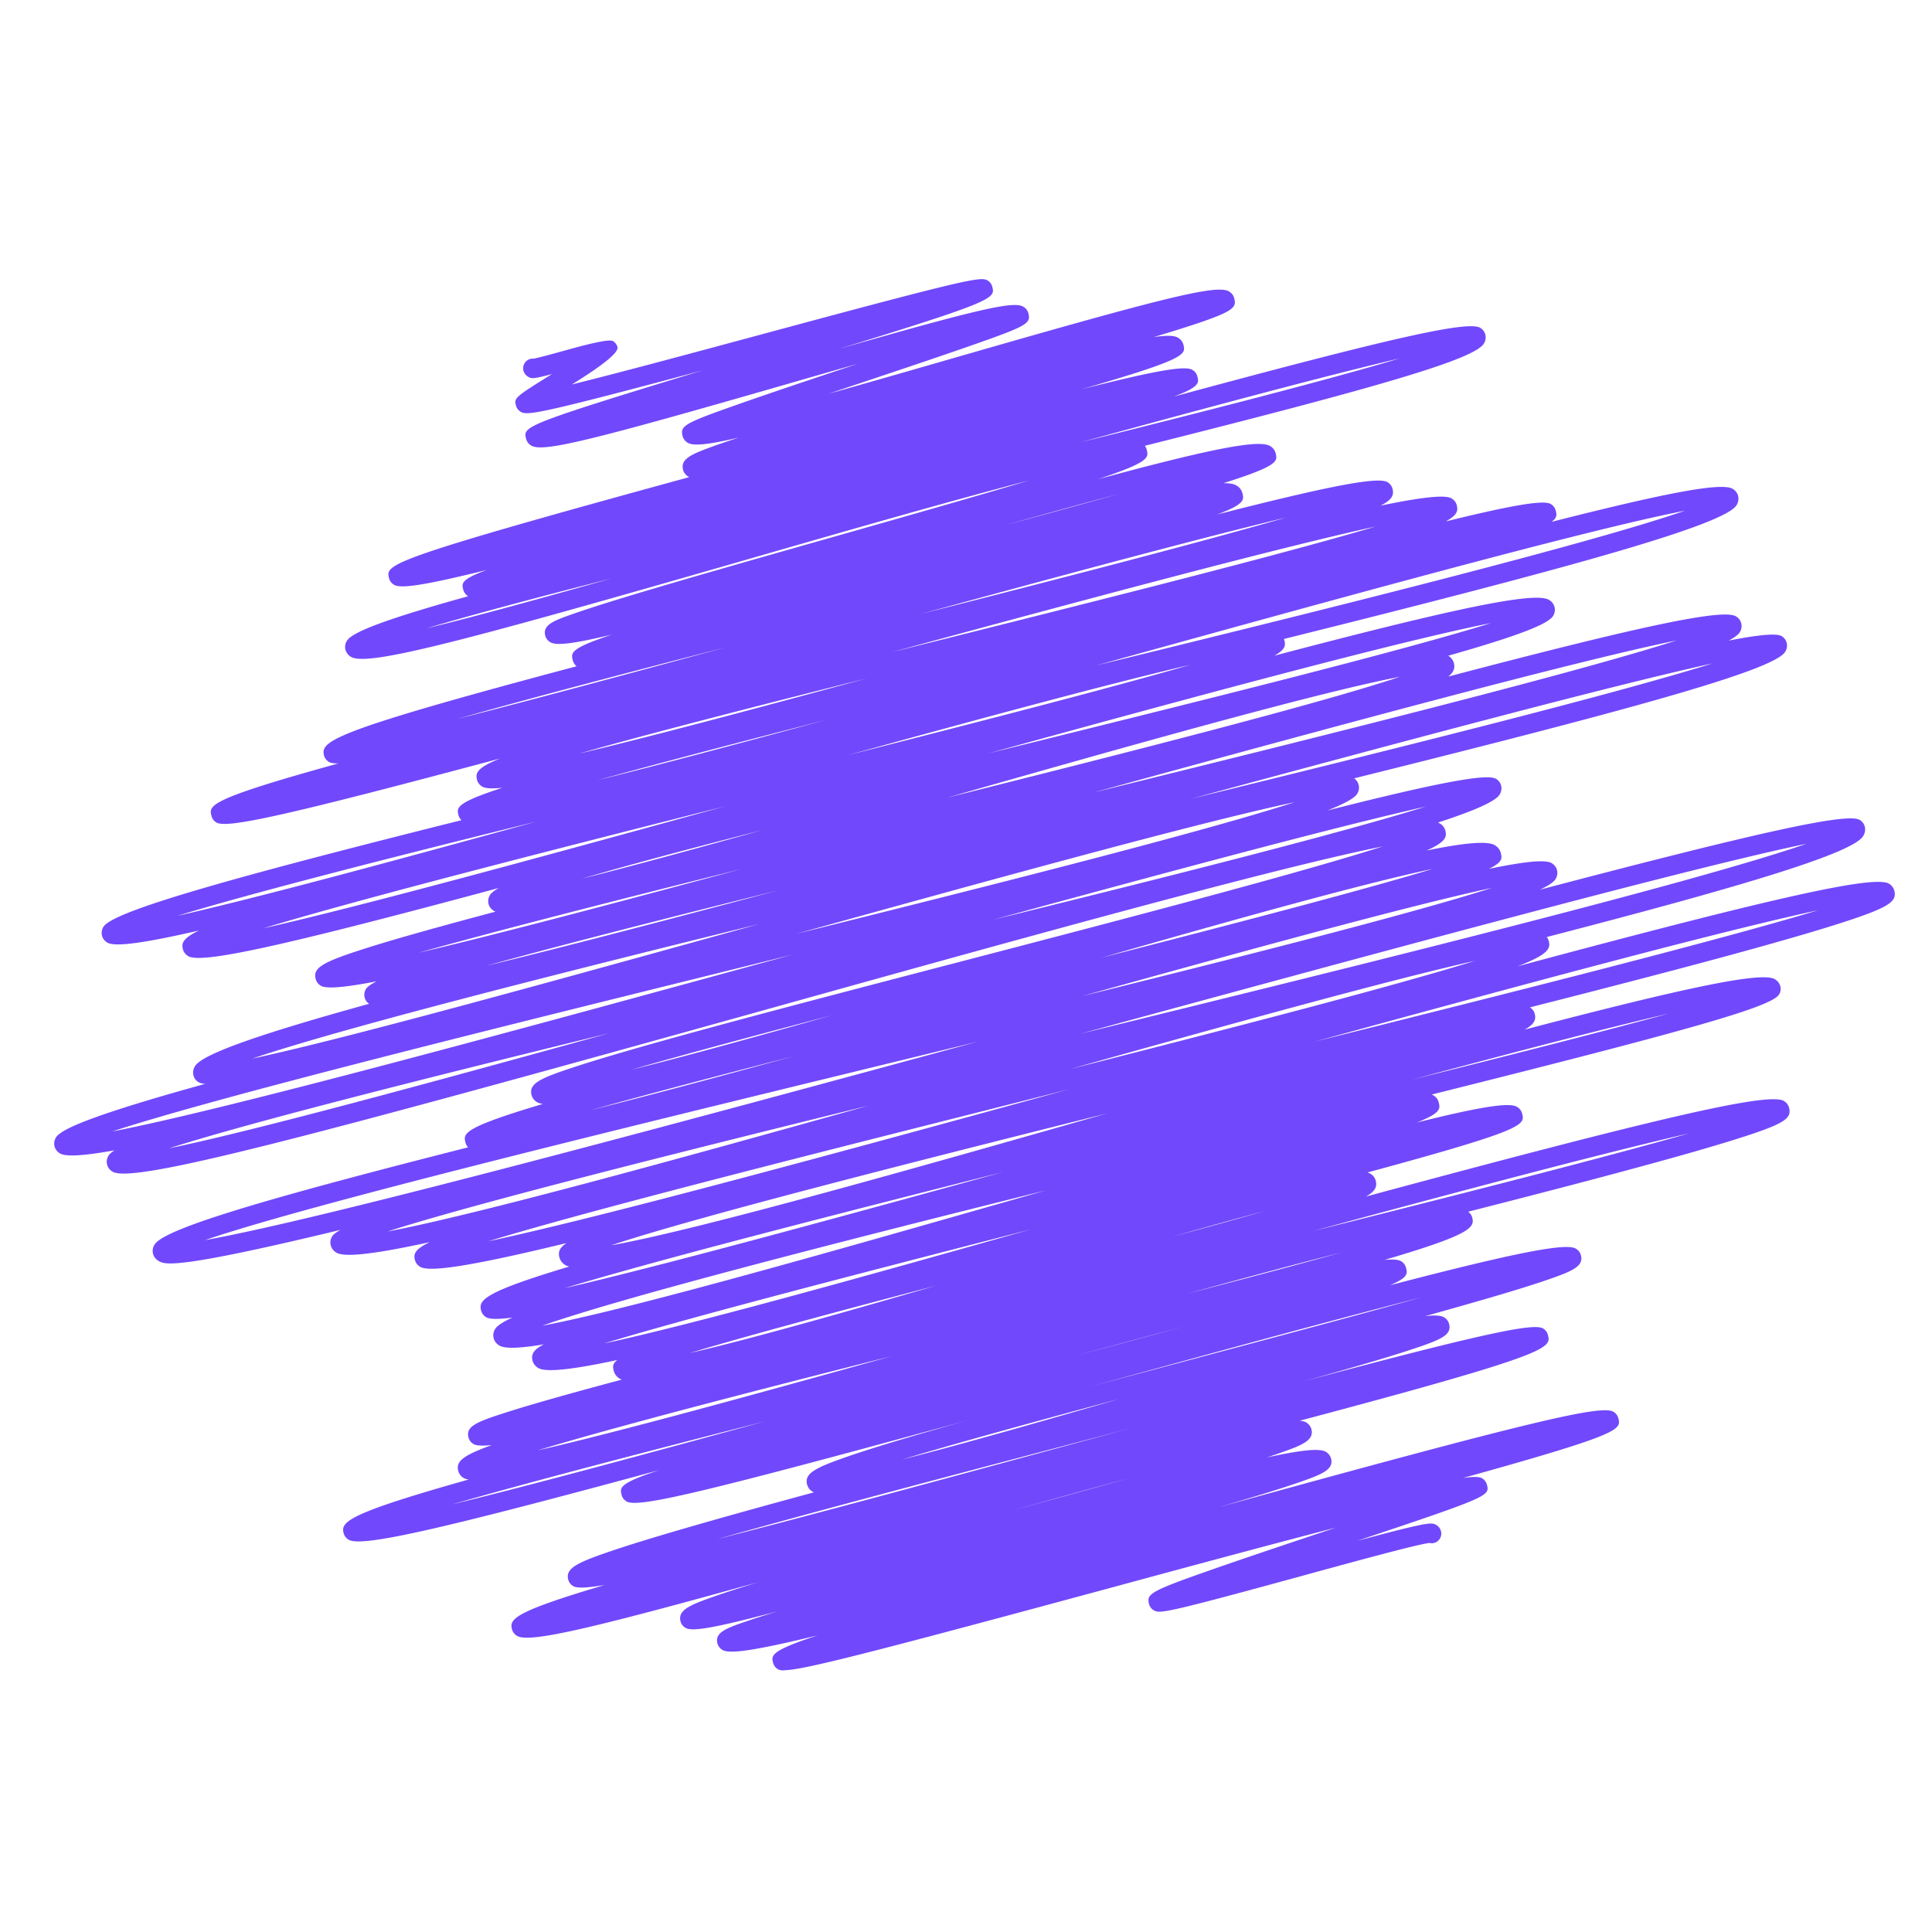 <svg xmlns="http://www.w3.org/2000/svg" width="120" height="120" viewBox="0 0 300 300"><path fill="#7148fc" d="M121.75 259.38c-.49 0-.78-.08-.97-.19-.35-.2-.63-.58-.73-.97-.29-1.16-.47-1.87 6.91-4.28-10.11 2.46-13.71 2.89-14.77 2.27-.4-.24-.68-.61-.79-1.04-.43-1.72 1.47-2.37 4.61-3.45 1.25-.43 2.81-.93 4.71-1.51-10.4 2.75-13.28 3.14-14.28 2.56-.39-.23-.67-.59-.77-1.02-.44-1.75 1.51-2.53 4.99-3.77 1.81-.64 4.2-1.42 7.24-2.35-26.72 7.44-35.73 9.48-37.59 8.4-.42-.24-.71-.62-.82-1.08-.38-1.54.32-2.67 14.42-6.84-2.94.5-4.35.51-4.9.18-.39-.23-.67-.59-.78-1.02-.43-1.74 1.27-2.61 6.98-4.53 3.71-1.25 9.06-2.85 16.36-4.92 4.5-1.27 9.5-2.65 14.82-4.09-.07-.03-.13-.06-.19-.09-.45-.26-.76-.66-.88-1.14-.42-1.69 1.17-2.55 6.15-4.28 3.22-1.12 7.87-2.55 14.21-4.37 1.55-.45 3.17-.91 4.85-1.38-41.99 11.49-51.51 13.69-53.24 12.67-.39-.23-.67-.59-.77-1.02-.28-1.11-.44-1.77 5.86-3.85-34.03 9.23-46.22 12-48.22 10.83-.41-.24-.7-.62-.81-1.06-.43-1.72.58-3 19.42-8.3-.33-.05-.58-.12-.76-.23-.43-.25-.73-.64-.85-1.11-.34-1.38.41-2.29 5.21-4.01-1.52.15-2.42.09-2.83-.15-.41-.24-.69-.61-.8-1.05-.42-1.7 1.19-2.38 5.92-3.89 3.06-.98 7.51-2.26 13.6-3.92 1.37-.37 2.8-.76 4.28-1.15-.1-.04-.2-.08-.28-.13-.48-.28-.82-.71-.95-1.22-.15-.58-.27-1.07.54-1.7-7.06 1.52-11.07 1.94-12.26 1.25-.46-.27-.78-.68-.9-1.16-.25-1.02.21-1.73 1.76-2.52-3.76.63-6.03.7-6.89.2-.46-.27-.79-.69-.91-1.18-.12-.47-.04-.96.23-1.4.3-.5 1.18-1.09 2.67-1.78-2.23.3-3.5.26-4.04-.04-.41-.24-.7-.62-.81-1.07-.4-1.59.4-2.83 13.7-6.81a2.44 2.44 0 01-.6-.22c-.48-.28-.81-.71-.94-1.21-.2-.82-.03-1.47 1.12-2.22-14.6 3.54-21.24 4.57-22.72 3.7-.43-.25-.73-.64-.84-1.1-.21-.85-.08-1.59 2.3-2.74-8.43 1.84-13.16 2.4-14.47 1.64-.46-.27-.78-.68-.9-1.17-.11-.45-.04-.92.21-1.34.19-.31.61-.65 1.32-1.04-25.83 6.24-27.27 5.4-28.27 4.82-.43-.25-.73-.65-.85-1.11-.12-.47-.04-.97.23-1.41 1.48-2.44 16.62-6.97 48.69-15.11-.19-.21-.33-.46-.4-.74-.35-1.39-.56-2.26 12.01-6-.37-.05-.66-.14-.87-.26-.46-.26-.77-.67-.89-1.16-.44-1.77 1.48-2.6 6.31-4.2 3.32-1.1 8.13-2.53 14.72-4.37 12.23-3.41 28.39-7.62 45.49-12.08 24.01-6.26 52.54-13.7 65.66-17.92-17.36 3.47-60.47 15.49-96.44 25.53-72.9 20.33-97.68 26.8-100.79 24.98-.43-.25-.74-.65-.85-1.11-.12-.46-.04-.95.22-1.38.15-.25.46-.53.94-.83-4.94.89-7.58 1.01-8.47.49-.43-.25-.74-.65-.85-1.11-.12-.46-.04-.95.22-1.38.96-1.6 8.33-4.2 23.18-8.32-.46-.03-.79-.12-1.01-.24a1.69 1.69 0 01-.82-1.07c-.12-.48-.04-.99.24-1.44 1.13-1.86 9.93-4.95 27.04-9.68a1.678 1.678 0 01-.49-2.3c.2-.34.74-.73 1.66-1.19-5.18 1-7.82 1.18-8.66.69a1.71 1.71 0 01-.82-1.08c-.42-1.7 1-2.57 7.6-4.68 4.1-1.31 10.06-3 18.21-5.18.7-.19 1.41-.38 2.13-.57-.1-.03-.18-.07-.26-.12-.42-.25-.72-.63-.83-1.09-.11-.46-.04-.94.22-1.36.2-.33.65-.7 1.39-1.11-33.67 9.06-46.17 11.81-48.24 10.59-.42-.25-.72-.63-.83-1.08-.22-.89-.08-1.67 2.5-2.9-8.93 2.05-13.08 2.55-14.23 1.88-.42-.25-.72-.63-.83-1.09-.11-.46-.04-.94.22-1.36 1.44-2.37 18.72-7.34 55.59-16.56-.22-.22-.38-.5-.46-.8-.28-1.12-.47-1.87 6.8-4.23-1.64.16-2.63.09-3.1-.18-.42-.25-.71-.63-.82-1.08-.25-1.01-.08-1.82 3.57-3.29-33.84 9.06-42.45 10.87-44.03 9.94-.39-.23-.66-.59-.77-1.02-.41-1.64-.63-2.54 19.73-8.16-.74.02-1.21-.06-1.48-.22-.39-.23-.67-.59-.78-1.02-.56-2.24 1.28-3.75 39.22-13.84-.3-.25-.5-.58-.59-.94-.29-1.15-.45-1.81 6.07-3.98-6.33 1.52-8.66 1.7-9.55 1.19-.41-.24-.69-.61-.8-1.05-.42-1.69 1.43-2.34 4.49-3.41 2.2-.77 5.38-1.78 9.72-3.09 8.06-2.42 18.67-5.44 29.91-8.63 10.32-2.93 21.95-6.23 31.04-8.95-12.04 3.12-28.81 7.95-43.47 12.18C71.49 99.71 57.11 103.5 54.51 102a1.82 1.82 0 01-.87-1.13c-.11-.46-.04-.94.22-1.36.84-1.39 6.27-3.43 18.84-6.93-.39-.23-.66-.6-.77-1.03-.24-.96-.39-1.56 3.66-3.05-10.05 2.49-13.38 2.9-14.4 2.31-.4-.23-.67-.6-.78-1.03-.53-2.14-.69-2.75 46.61-15.69-.04-.02-.08-.04-.11-.06-.43-.25-.74-.64-.85-1.1-.42-1.68 1.36-2.42 4.54-3.58 1.13-.41 2.5-.88 4.15-1.41-5.15 1.2-7.11 1.3-7.95.82-.41-.24-.7-.62-.81-1.06-.4-1.61.26-1.98 8.89-5.01 4.83-1.7 11.38-3.89 17.71-6 .2-.07.4-.13.59-.2-3.6 1.03-7.26 2.08-10.72 3.08-31.06 8.96-38.15 10.67-39.95 9.63a1.69 1.69 0 01-.82-1.07c-.47-1.9-.52-2.1 27.39-10.61-25.72 6.89-27.23 7.01-28.23 6.42-.35-.2-.63-.58-.73-.97-.29-1.14-.31-1.23 5.59-4.88-3.04.8-3.19.71-3.72.4-.35-.2-.61-.55-.71-.94-.2-.8.29-1.62 1.09-1.82.17-.04.34-.05.5-.04.8-.14 3.73-.95 5.71-1.5q5.9-1.63 6.59-1.23c.35.2.61.55.71.94q.31 1.23-7.08 5.8c7.33-1.81 19.05-4.97 29.13-7.69 32.88-8.88 34.38-9.07 35.43-8.45.35.2.62.57.72.96.45 1.8.54 2.17-23.89 9.68 22.3-6.38 27.21-7.44 28.7-6.58.41.23.69.6.8 1.04.4 1.59-.25 1.96-8.73 4.94-4.74 1.66-11.19 3.82-17.43 5.91-1.59.53-3.24 1.08-4.9 1.64 6.15-1.72 12.89-3.66 19.06-5.44 33.6-9.69 41.26-11.55 43.14-10.46.42.24.71.62.82 1.07.42 1.67.04 2.23-12.51 6.03 2.03-.31 3.18-.26 3.77.08.43.25.73.64.85 1.1.38 1.52.54 2.18-15.77 6.9 12.08-3.06 16.07-3.64 17.16-3 .4.23.68.6.78 1.03.24.96.4 1.6-3.65 3.12 33.61-9.09 45.62-11.82 47.56-10.68.41.24.69.61.8 1.06.12.46.04.95-.22 1.38-1.44 2.39-15.29 6.5-52.64 15.88.13.18.23.39.28.61.31 1.23.48 1.91-7.63 4.6 17.71-4.79 25.01-6.2 26.78-5.18.44.26.75.66.87 1.13.31 1.24.48 1.93-8.08 4.64h.02c.92 0 1.56.12 1.97.36.47.27.8.7.93 1.2.25 1 .42 1.7-3.96 3.32 17.8-4.55 25.02-5.88 26.47-5.04.41.24.69.61.8 1.05.24.96-.04 1.68-1.87 2.61 6.7-1.39 10.07-1.7 11.03-1.13.42.25.71.63.82 1.08.2.8.12 1.5-1.72 2.5 10.74-2.64 15.23-3.34 16.3-2.71.4.23.68.6.78 1.03.15.59.27 1.08-.66 1.75 18.47-4.7 26.46-6.12 28.13-5.14.43.25.73.64.85 1.1.12.48.04.98-.23 1.43-1.82 3-24.36 9.36-70.3 20.79.04.08.07.17.09.26.19.75.12 1.4-1.59 2.34 28.74-7.57 40.5-9.95 42.66-8.68.44.26.75.66.87 1.13.11.45.04.93-.21 1.35-.78 1.29-5.39 3.1-16.3 6.2.45.27.76.68.88 1.16.19.77-.02 1.41-.88 2.08 30.38-7.99 42.63-10.55 44.67-9.36.42.25.72.64.83 1.09.11.46.04.94-.22 1.37-.23.38-.79.81-1.74 1.31 4.95-.96 7.46-1.14 8.22-.7.4.24.69.61.79 1.05.12.46.04.96-.23 1.39-1.68 2.77-22.32 8.56-66.93 19.65.35.25.6.6.7 1.01.12.46.04.95-.22 1.38-.41.68-1.94 1.54-4.67 2.61 17.51-4.43 24.79-5.75 26.21-4.93.41.24.69.61.8 1.05.12.47.04.96-.23 1.4-.62 1.03-3.73 2.44-9.59 4.35.12.04.22.08.3.13.45.26.75.66.87 1.14.23.94.08 1.73-2.93 3.07 5.96-1.22 9.42-1.51 10.59-.84.48.28.81.71.94 1.21.2.79.35 1.41-1.85 2.48 5.83-1.21 8.79-1.45 9.74-.9.43.25.73.64.84 1.1.12.47.04.96-.23 1.39-.28.46-1.08 1.01-2.42 1.64 34.63-9.12 47.73-11.96 49.64-10.84.41.24.69.61.8 1.05.12.48.04 1-.24 1.45-1.56 2.59-17.41 7.47-49.14 15.69.15.19.26.41.32.65.28 1.11-.04 2.05-4.86 3.9 39.95-10.73 55.36-14.18 57.67-12.84.43.25.72.64.84 1.1.43 1.72-.74 2.63-9.29 5.33-5.12 1.61-12.54 3.71-22.69 6.41-7.31 1.94-15.66 4.1-24.6 6.37.38.24.65.6.75 1.03.24.97-.18 1.67-1.59 2.43 26.13-6.84 36.89-8.99 38.87-7.83.43.25.73.65.85 1.11.11.43.04.88-.2 1.26-1.14 1.89-13.43 5.41-53.95 15.54.1.03.19.07.27.12.42.25.72.63.83 1.09.24.96.41 1.64-3.41 3.14 10.09-2.52 14.37-3.14 15.55-2.45.42.24.71.62.82 1.07.43 1.74.61 2.46-24.03 9.13.17.04.31.1.43.17.44.25.75.66.87 1.13.23.93-.11 1.64-1.53 2.44 45.51-12.27 62.52-16.24 64.89-14.85.42.25.71.63.82 1.08.42 1.69-.66 2.51-9.04 5.11-4.96 1.54-12.15 3.54-21.97 6.14-5.75 1.52-12.06 3.15-18.82 4.87.32.24.55.57.64.96.37 1.5-.3 2.62-13.65 6.53 1.35-.12 2.16-.05 2.56.18.41.24.69.61.8 1.05.22.87.37 1.48-2.49 2.7 19.57-5.1 27.3-6.59 28.84-5.69.41.24.7.61.81 1.06.42 1.69-1.26 2.44-5.48 3.88-2.81.96-6.89 2.2-12.48 3.79-1.96.56-4.05 1.15-6.24 1.76 1.53-.18 2.43-.11 2.91.16.42.24.71.62.82 1.07.43 1.72-1.24 2.43-6.1 4.03-3.18 1.05-7.79 2.41-14.09 4.18-.79.22-1.6.45-2.43.68 28.44-7.58 35.74-9.06 37.2-8.21.39.23.66.59.76 1.01.51 2.03.72 2.89-38.55 13.32.44.04.77.12.99.25.43.25.72.63.84 1.09.42 1.7-1.43 2.45-4.75 3.62-.64.23-1.37.47-2.17.74 5.47-1.19 8.2-1.43 9.13-.89.43.25.72.63.84 1.09.43 1.7-1.42 2.43-4.98 3.67-2.5.87-6.1 1.99-11.01 3.43-.42.12-.85.25-1.29.38 48.08-13.24 59.2-15.89 61.11-14.78.4.23.67.6.78 1.03.43 1.73.6 2.4-24.16 9.27 1.8-.26 2.6-.2 3 .04.35.2.65.6.75.99.43 1.74.46 1.83-20.2 8.74 11.36-3.05 11.62-2.9 12.35-2.47.35.2.62.57.72.96.2.8-.29 1.62-1.09 1.82-.24.06-.48.06-.7 0-1.86.2-11.83 2.93-19.89 5.14-21.79 5.97-22.03 5.83-22.94 5.3-.35-.2-.62-.57-.72-.96-.39-1.56.1-1.95 9.29-5.18 5.04-1.77 11.76-4.02 18.25-6.19.48-.16.97-.32 1.46-.49-10.76 2.79-23.92 6.35-35.68 9.54-37.97 10.27-47.25 12.6-50 12.6zm54-37.66c-4.69 1.24-9.55 2.53-14.48 3.83-16.78 4.43-35.84 9.46-49.93 13.45 15.26-3.89 36.25-9.61 54.67-14.63 3.4-.93 6.64-1.81 9.74-2.65zm45.11 16.82c.03.14.08.26.15.37-.06-.11-.11-.23-.15-.37zm0 0zm-45.38-9.05c-5.8 1.57-12.13 3.33-18.5 5.12 6.04-1.66 12.47-3.43 18.5-5.12zm-56.68-8.79c-18.55 4.74-36.67 9.46-48.68 12.92 12.28-2.99 30.54-7.93 48.68-12.92zm55.11-3.51c-12.58 3.39-25.07 6.81-33.87 9.45 9.35-2.37 22.36-6.11 33.87-9.45zm-35.48-6.6c-22.55 5.69-43.34 11.1-55.01 14.64 12.4-2.82 34.09-8.79 55.01-14.64zm82.38-9.16c-14.71 3.77-34.3 9.15-51.96 14.01 6.34-1.71 12.93-3.47 19.43-5.21 11.05-2.95 22.77-6.08 32.52-8.8zm-36.92 4.54c-5.32 1.41-11.05 2.96-16.96 4.57 5.73-1.53 11.5-3.08 16.96-4.57zm-38.6-6.32c-15.06 3.95-29.32 7.78-38.22 10.46 9.36-2.15 24.13-6.35 38.22-10.46zm14.76-8.75c-1.67.43-3.39.88-5.15 1.33-21.96 5.67-47.89 12.35-61.09 16.38 14.19-3.04 42.39-10.95 66.24-17.71zm2.4-6.07c-32.48 8.09-65.86 16.64-78.24 21.02 13-2.38 46.17-11.86 71.58-19.12 2.29-.65 4.51-1.29 6.66-1.9zm45.93 9.63c-6.87 1.75-15.19 3.99-24.12 6.45 9.05-2.35 17.34-4.56 24.12-6.45zm-52.53-12.49c-25.15 6.37-53.31 13.54-68.16 18.05 14.57-3.35 41.38-10.66 68.16-18.05zm16.09-9.09c-31.89 7.98-64.41 16.27-77.07 20.5 13.94-2.48 49.51-12.63 77.07-20.5zm-5.79-3.78c-4.82 1.23-9.95 2.53-15.42 3.91-28.53 7.21-59.94 15.16-74.93 19.74 17.25-3.65 55.17-13.97 90.35-23.65zm-13.94-7.45c-5.75 1.41-11.8 2.88-18.15 4.43-39.12 9.54-86.31 21.04-102.22 26.48 17.92-3.18 71.69-17.67 120.38-30.92zm44.17 26.4c-4.28 1.14-9.18 2.51-14.33 3.98 5.3-1.43 10.16-2.78 14.33-3.98zm-61.46-16.38c-31.82 7.84-62.02 15.45-74.75 19.56 13.49-2.54 44.79-11.15 74.75-19.56zm127.39 4.31c-13.57 3.13-35.61 8.98-58.56 15.21 23.16-5.79 45.19-11.4 58.56-15.21zM94.62 160.43c-28.92 7.09-55.95 13.9-68.36 17.88 12.87-2.65 40.03-10.03 68.36-17.88zm28.53-12.22c-4.47 1.11-9.13 2.27-13.97 3.47-34.55 8.56-76.02 18.84-91.73 24.01 17.59-3.37 64.78-16.25 105.7-27.48zm.18 15.77c-11.76 3.04-22.91 5.97-31.56 8.39 8.61-2.15 19.67-5.12 31.56-8.39zm135.83-6.61c-10.12 2.37-24.35 6.09-39.96 10.29 15.46-3.86 29.82-7.51 39.96-10.29zm-129.88.25c-11.92 3.14-23.16 6.15-31.34 8.51 8.27-2.04 19.52-5.15 31.34-8.51zm99.74-8.42c-13.15 2.95-37.99 9.82-62.92 16.82 24.58-6.24 49.89-12.77 62.92-16.82zm-111.06-5.74c-33.68 8.29-65.48 16.4-78.79 20.92 14.51-3.08 48.2-12.43 78.64-20.88.05-.01.1-.03.15-.04zm164.36-2.12c-15.33 3.3-46.32 11.66-78.25 20.42 31.19-7.78 62.96-15.79 78.25-20.42zm-1.8-10.32c-18.26 3.77-67.95 17.29-112.84 29.52 44.41-10.89 95.19-23.42 112.84-29.52zm-48.86 6.85c-12.92 2.78-39.05 9.96-63.73 16.83 26.56-6.56 51.63-12.95 63.73-16.83zm-110.82.38c-17.71 4.42-34.01 8.57-45.42 11.74 11.43-2.75 27.61-6.98 45.42-11.74zm101.66-3.34c-11.23 2.38-31.93 8.18-51.55 13.82 20.39-5.22 40.69-10.51 51.55-13.82zm-107.35.02c-19.27 4.82-38.06 9.6-50.18 13.02 11.88-2.78 30.11-7.59 50.18-13.02zm85.89-10.37c-14.95 3.16-48.2 12.34-77.46 20.46 30.79-7.65 63.27-15.86 77.46-20.46zm-88.4.62c-26.55 6.72-56.55 14.35-71.77 18.97 14.86-3.34 43.21-11.08 71.77-18.97zm108.74.07c-13.67 3.07-39.8 10.08-67.16 17.56 27.37-6.72 53.76-13.39 67.16-17.56zM83.3 127.57c-23.72 5.86-44.42 11.17-55.77 14.64 12.11-2.71 33.75-8.56 55.77-14.64zm35.08 1.32c-10.96 2.81-20.84 5.44-28.04 7.55 7.36-1.83 17.29-4.54 28.04-7.55zm147.55-25.88c-15.68 3.45-48.21 12.15-80.98 21.02 33.69-8.24 65.9-16.3 80.98-21.02zm-48.55 2.08c-13.31 2.55-45.07 11.57-70.3 18.77 28.47-7.12 58.08-14.67 70.3-18.77zm42.94-5.64c-16.45 3.38-55.14 13.9-90.6 23.63 35.8-8.82 74.64-18.5 90.6-23.63zm-132.07 12.34c-13.28 3.42-25.82 6.7-35.55 9.38 9.64-2.39 22.07-5.71 35.55-9.38zm56.59-8.56c-12.5 2.91-32.64 8.36-53.19 14.03 20.59-5.23 40.83-10.44 53.19-14.03zm-50.22 2.1c-16.61 4.18-33.5 8.5-44.76 11.7 11.1-2.62 27.55-7.01 44.76-11.7zm96.84-8.57c-14.45 2.88-46.45 11.52-78.08 20.25 2-.5 4.05-1.01 6.15-1.52 26.44-6.55 57.91-14.34 71.93-18.72zm-118.64 3.72c-15.12 3.91-30.48 7.93-41.88 11.17 11.31-2.87 26.45-6.96 41.88-11.17zM261.64 79.3c-15.53 3.01-56.79 14.43-91.53 24.06 39.13-9.55 77.45-19.16 91.53-24.06zm-48.06 2.46c-15.64 3.44-45.97 11.58-75.26 19.55 3.13-.79 6.42-1.61 9.86-2.47 23.38-5.86 50.91-12.76 65.41-17.08zM94.92 89.83c-11.49 2.93-21.66 5.64-28.7 7.74 7.38-1.78 17.79-4.65 28.7-7.74zm104.78-9.47c-13.95 3.36-35.83 9.27-56.84 15.01 21.74-5.52 43.31-11.09 56.84-15.01zm-25.88-3.69c-5.59 1.49-11.78 3.2-18.03 4.96 6.23-1.69 12.44-3.39 18.03-4.96zm43.57-21.03c-11.63 2.73-30.61 7.83-49.6 13.04 19.6-4.87 38.35-9.67 49.6-13.04zM84.16 56.87zm0 0zm0 0zm0 0zm-.09-.24c.04.08.06.16.09.24a.854.854 0 00-.09-.24zm0 0z"/></svg>